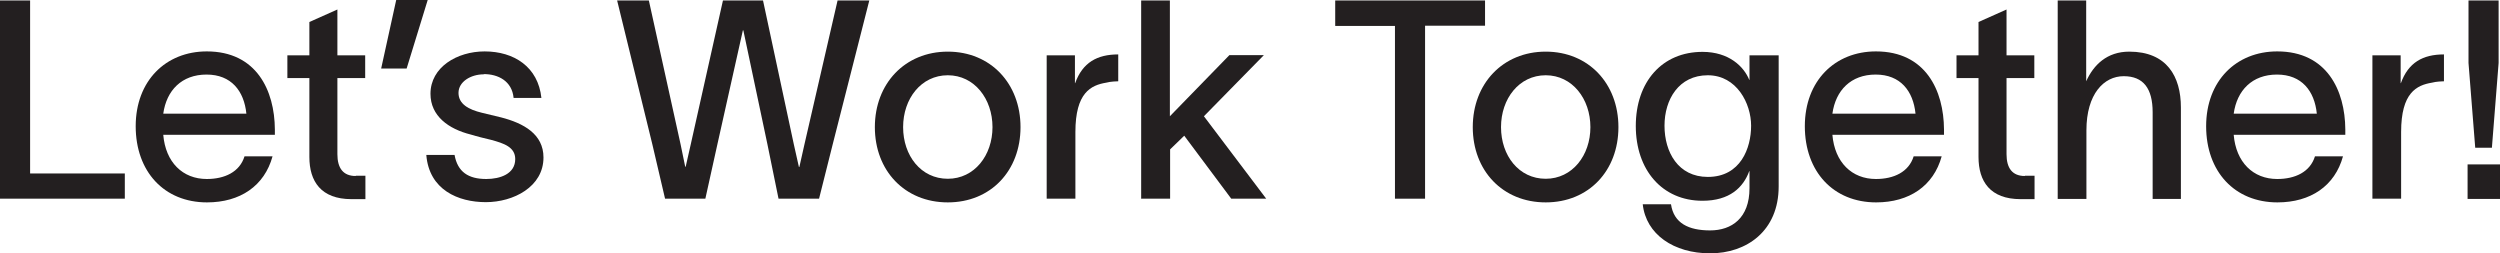 <?xml version="1.0" encoding="UTF-8"?>
<svg id="Layer_1" data-name="Layer 1" xmlns="http://www.w3.org/2000/svg" viewBox="0 0 107.96 10.94">
  <defs>
    <style>
      .cls-1 {
        fill: #231f20;
      }
    </style>
  </defs>
  <path class="cls-1" d="M1.3.02v7.47h4.09v1.09H0V.02h1.3Z"/>
  <path class="cls-1" d="M8.94,8.74c-1.85,0-3.08-1.33-3.08-3.29s1.3-3.23,3.07-3.23c2.15,0,2.93,1.69,2.94,3.37v.23h-4.82c.1,1.19.84,1.91,1.88,1.91.77,0,1.42-.3,1.63-.98h1.21c-.35,1.28-1.4,1.99-2.83,1.99ZM10.64,4.91c-.1-.98-.65-1.69-1.72-1.69s-1.73.68-1.87,1.69h3.59Z"/>
  <path class="cls-1" d="M15.36,7.59h.42v1.01h-.6c-1.32,0-1.82-.77-1.82-1.82v-3.41h-.95v-.98h.95V.95l1.21-.54v1.98h1.2v.98h-1.2v3.29c0,.6.25.94.79.94Z"/>
  <path class="cls-1" d="M18.47,0l-.91,2.96h-1.1l.65-2.96h1.37Z"/>
  <path class="cls-1" d="M20.89,3.21c-.56,0-1.09.32-1.09.8s.43.72,1.01.86c.29.07.55.13.83.2.97.25,1.83.72,1.83,1.73,0,1.27-1.3,1.93-2.49,1.93s-2.45-.53-2.57-2.04h1.22c.13.73.59,1.04,1.37,1.04.6,0,1.25-.22,1.25-.86,0-.52-.49-.68-1.04-.83-.29-.07-.59-.14-.88-.23-.96-.24-1.74-.8-1.74-1.76,0-1.15,1.15-1.83,2.34-1.83,1.27,0,2.31.67,2.45,2.01h-1.2c-.07-.74-.68-1.03-1.28-1.03Z"/>
  <path class="cls-1" d="M28.02.02l1.37,6.21.2.97h.02l.22-.97L31.22.02h1.73l1.33,6.21.22.98h.02l.22-.98L36.17.02h1.37l-1.58,6.21-.59,2.35h-1.75l-.48-2.35-1.04-4.92h-.02l-1.1,4.92-.52,2.35h-1.74l-.55-2.35L26.65.02h1.37Z"/>
  <path class="cls-1" d="M37.78,5.49c0-1.88,1.3-3.26,3.15-3.26s3.14,1.38,3.14,3.26-1.28,3.25-3.14,3.25-3.15-1.37-3.15-3.25ZM40.93,7.72c1.15,0,1.93-1.01,1.93-2.23s-.78-2.24-1.93-2.24-1.93,1.01-1.93,2.24.77,2.23,1.93,2.23Z"/>
  <path class="cls-1" d="M46.43,3.59c.32-.89.95-1.24,1.86-1.24v1.16c-.06,0-.34.01-.52.06-.66.11-1.33.43-1.33,2.13v2.88h-1.24V2.39h1.22v1.2Z"/>
  <path class="cls-1" d="M49.28,8.59V.02h1.24v5l2.57-2.64h1.49l-2.59,2.64,2.69,3.56h-1.51l-2.03-2.72-.61.59v2.13h-1.24Z"/>
  <path class="cls-1" d="M57.67.02h6.46v1.09h-2.59v7.47h-1.3V1.12h-2.58V.02Z"/>
  <path class="cls-1" d="M63.6,5.49c0-1.88,1.3-3.26,3.15-3.26s3.14,1.38,3.14,3.26-1.28,3.25-3.14,3.25-3.15-1.37-3.15-3.25ZM66.75,7.72c1.15,0,1.93-1.01,1.93-2.23s-.78-2.24-1.93-2.24-1.93,1.01-1.93,2.24.77,2.23,1.93,2.23Z"/>
  <path class="cls-1" d="M76.81,2.39v5.66c0,1.93-1.39,2.89-2.96,2.89s-2.77-.82-2.91-2.12h1.22c.12.82.76,1.13,1.69,1.13s1.7-.53,1.7-1.82v-.74h-.01c-.26.71-.85,1.28-2.02,1.28-1.74,0-2.88-1.33-2.88-3.23s1.13-3.2,2.88-3.2c1.15,0,1.79.64,2.02,1.21h.01v-1.06h1.26ZM73.75,7.64c1.42,0,1.87-1.25,1.87-2.21s-.62-2.18-1.87-2.18-1.87,1.04-1.87,2.18.59,2.21,1.87,2.21Z"/>
  <path class="cls-1" d="M81.02,8.74c-1.85,0-3.08-1.33-3.08-3.29s1.3-3.23,3.07-3.23c2.15,0,2.93,1.69,2.94,3.37v.23h-4.82c.1,1.19.84,1.91,1.88,1.91.77,0,1.42-.3,1.63-.98h1.21c-.35,1.28-1.4,1.99-2.83,1.99ZM82.72,4.91c-.1-.98-.65-1.69-1.72-1.69s-1.73.68-1.87,1.69h3.59Z"/>
  <path class="cls-1" d="M87.44,7.59h.42v1.01h-.6c-1.32,0-1.82-.77-1.82-1.82v-3.41h-.95v-.98h.95V.95l1.21-.54v1.98h1.2v.98h-1.2v3.29c0,.6.25.94.79.94Z"/>
  <path class="cls-1" d="M88.87.02h1.22v3.49c.32-.71.9-1.28,1.86-1.28,1.62,0,2.23,1.07,2.23,2.41v3.95h-1.22v-3.74c0-1.03-.4-1.56-1.25-1.56s-1.61.76-1.61,2.34v2.96h-1.24V.02Z"/>
  <path class="cls-1" d="M98.35,8.74c-1.85,0-3.08-1.33-3.08-3.29s1.3-3.23,3.07-3.23c2.15,0,2.93,1.69,2.94,3.37v.23h-4.82c.1,1.19.84,1.91,1.88,1.91.77,0,1.42-.3,1.63-.98h1.21c-.35,1.28-1.4,1.99-2.83,1.99ZM100.05,4.91c-.1-.98-.65-1.69-1.72-1.69s-1.73.68-1.87,1.69h3.59Z"/>
  <path class="cls-1" d="M103.68,3.59c.32-.89.95-1.24,1.86-1.24v1.16c-.06,0-.34.01-.52.06-.66.11-1.33.43-1.33,2.13v2.88h-1.24V2.39h1.22v1.2Z"/>
  <path class="cls-1" d="M106.56,7.1h1.4v1.49h-1.4v-1.49ZM107.61,6.38h-.72l-.29-3.66V.02h1.3v2.7l-.29,3.66Z"/>
</svg>